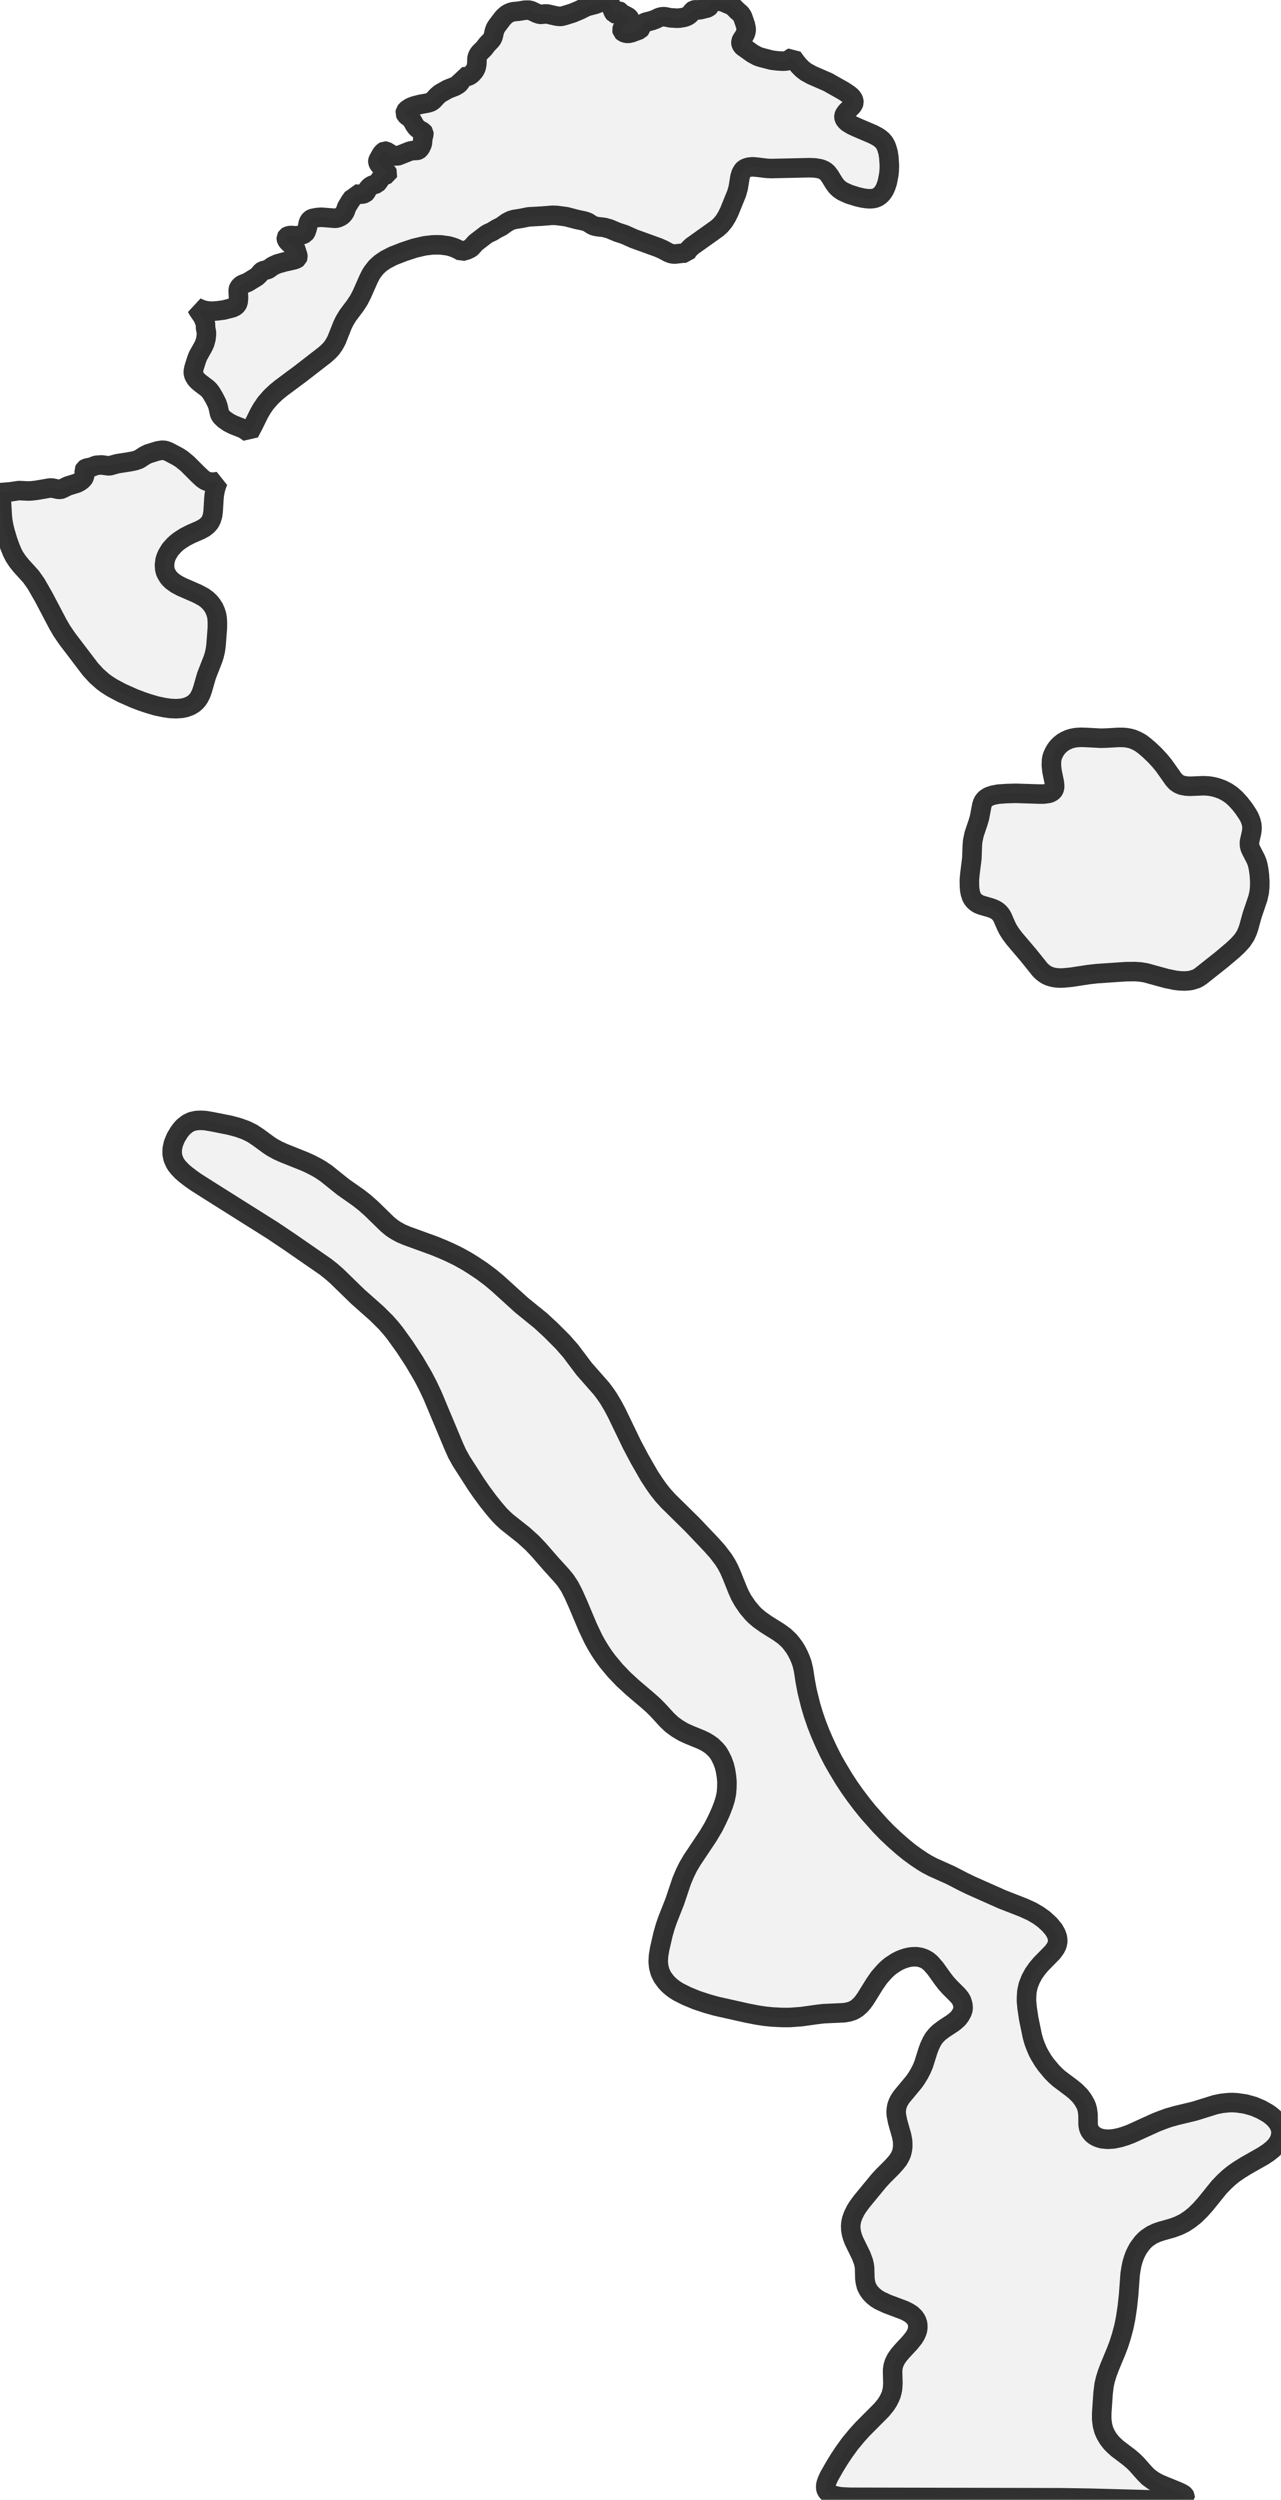 <?xml version="1.0" encoding="UTF-8" standalone="no"?>
<svg viewBox="0 0 131.185 256" xmlns="http://www.w3.org/2000/svg">
  <style>
    g.zone {
      fill: lightgray;
      stroke-width: 2;
      stroke-linecap: square;
      stroke-linejoin: bevel;
      stroke-miterlimit: 3;
      stroke-opacity: 0.8;
      stroke: black;
      fill-opacity: 0.3;
    }
  </style>
  <g class="zone" id="zone">
    <path d="M105.185,205.621 105.346,206.711 105.716,208.502 105.877,209.081 106.057,209.564 106.284,210.095 106.464,210.436 106.806,211.005 107.128,211.46 107.754,212.209 108.085,212.54 108.455,212.872 109.706,213.81 110.161,214.18 110.597,214.616 110.891,215.005 111.175,215.498 111.27,215.735 111.355,216.047 111.422,216.559 111.431,217.592 111.479,217.867 111.536,218.057 111.678,218.313 111.877,218.54 112.076,218.701 112.341,218.853 112.569,218.938 112.853,219.024 113.422,219.081 114.028,219.043 114.673,218.91 115.232,218.739 115.773,218.54 118.398,217.346 119.081,217.081 119.668,216.872 120.474,216.645 122.36,216.19 124.455,215.536 125.1,215.403 125.81,215.327 126.218,215.318 126.701,215.346 127.545,215.469 128.389,215.706 129.147,216.028 129.82,216.408 130.152,216.645 130.427,216.882 130.645,217.109 130.882,217.422 131.005,217.649 131.109,217.905 131.166,218.152 131.185,218.408 131.147,218.749 131.081,218.995 130.976,219.261 130.777,219.583 130.588,219.82 130.322,220.085 129.896,220.427 129.355,220.787 127.583,221.791 126.929,222.199 126.36,222.588 125.886,222.967 125.365,223.45 124.844,223.991 123.46,225.706 122.929,226.303 122.36,226.863 121.82,227.289 121.289,227.64 120.711,227.924 120.076,228.161 118.9,228.493 118.436,228.654 117.934,228.891 117.46,229.213 117.223,229.422 116.967,229.697 116.569,230.237 116.37,230.607 116.209,230.948 116.076,231.308 115.934,231.782 115.829,232.294 115.735,232.9 115.583,234.986 115.45,236.227 115.28,237.374 115.09,238.313 114.834,239.261 114.569,240.095 114.284,240.834 113.63,242.408 113.393,243.043 113.204,243.649 113.071,244.227 112.967,245.052 112.825,247.137 112.825,247.763 112.9,248.36 113.033,248.863 113.213,249.28 113.498,249.763 113.82,250.171 114.095,250.445 114.417,250.739 115.63,251.659 116.095,252.057 116.427,252.389 117.242,253.308 117.611,253.678 118.095,254.028 118.559,254.294 119.024,254.502 120.521,255.109 120.957,255.308 121.175,255.431 121.308,255.555 121.365,255.659 121.365,255.716 121.261,255.82 121.081,255.896 120.569,255.972 119.839,256 117.649,256 111.706,255.839 108.597,255.791 87.1,255.744 86.398,255.716 85.962,255.678 85.488,255.583 85.194,255.488 84.957,255.374 84.749,255.204 84.626,255.024 84.569,254.853 84.559,254.578 84.607,254.332 84.701,254.057 84.891,253.63 85.479,252.597 85.943,251.839 86.455,251.071 87.052,250.246 87.725,249.431 88.341,248.749 90.265,246.815 90.673,246.322 90.938,245.924 91.118,245.573 91.251,245.261 91.336,244.957 91.403,244.635 91.441,244.047 91.412,243.052 91.412,242.701 91.469,242.303 91.583,241.943 91.773,241.564 92.028,241.194 92.389,240.768 93.194,239.905 93.592,239.403 93.754,239.137 93.867,238.891 93.953,238.645 93.991,238.389 93.981,237.991 93.858,237.621 93.649,237.308 93.355,237.024 93.033,236.815 92.626,236.607 90.863,235.943 90.085,235.583 89.735,235.365 89.412,235.1 89.118,234.796 88.919,234.512 88.72,234.114 88.616,233.697 88.569,233.308 88.54,232.227 88.493,231.915 88.417,231.602 88.19,230.995 87.441,229.46 87.289,229.052 87.194,228.701 87.137,228.36 87.118,227.991 87.147,227.621 87.223,227.28 87.355,226.9 87.611,226.37 87.829,226.019 88.237,225.46 90,223.318 90.436,222.844 91.355,221.924 91.744,221.488 91.991,221.175 92.171,220.863 92.313,220.55 92.398,220.209 92.445,219.877 92.445,219.498 92.427,219.204 92.332,218.711 91.924,217.27 91.791,216.588 91.773,216.246 91.801,215.943 91.839,215.716 91.934,215.422 92.076,215.118 92.313,214.749 93.583,213.223 93.858,212.834 94.142,212.36 94.379,211.905 94.588,211.412 95.033,209.991 95.194,209.564 95.412,209.1 95.611,208.758 95.886,208.417 96.19,208.123 96.682,207.754 97.536,207.194 97.81,206.986 98.114,206.711 98.351,206.398 98.531,206.057 98.635,205.735 98.607,205.299 98.474,204.872 98.322,204.616 98.085,204.332 97.242,203.488 96.853,203.052 96.521,202.616 95.782,201.583 95.318,201.052 94.995,200.777 94.654,200.588 94.275,200.455 93.886,200.389 93.545,200.389 93.213,200.417 92.834,200.502 92.502,200.607 92.171,200.739 91.801,200.929 91.194,201.327 90.863,201.611 90.588,201.877 90.038,202.502 89.583,203.156 88.635,204.682 88.36,205.062 88.114,205.346 87.782,205.64 87.517,205.81 87.327,205.905 86.929,206.038 86.445,206.123 84.341,206.218 83.763,206.284 82.066,206.521 80.882,206.607 80.095,206.607 79.128,206.559 78.351,206.483 77.545,206.36 76.559,206.171 73.308,205.441 72.341,205.166 71.318,204.825 70.313,204.408 69.479,203.991 69.118,203.763 68.796,203.526 68.502,203.27 68.227,202.986 67.848,202.474 67.602,201.972 67.46,201.441 67.403,200.9 67.441,200.256 67.564,199.545 67.896,198.095 68.133,197.27 68.37,196.588 69.1,194.739 69.81,192.626 70.142,191.839 70.483,191.147 70.9,190.445 72.502,188.047 73.071,187.09 73.46,186.313 73.801,185.564 74.085,184.834 74.265,184.256 74.389,183.659 74.436,183.1 74.445,182.464 74.398,181.934 74.303,181.327 74.18,180.825 74,180.332 73.754,179.829 73.545,179.479 73.308,179.194 72.919,178.815 72.559,178.559 72.265,178.379 71.82,178.161 70.569,177.649 69.972,177.374 69.365,177.014 68.806,176.607 68.303,176.133 67.384,175.128 66.882,174.626 66.313,174.123 64.787,172.825 63.839,171.953 63.005,171.081 62.218,170.133 61.82,169.592 61.441,169.024 61.09,168.445 60.758,167.839 60.199,166.664 59.204,164.303 58.739,163.261 58.341,162.483 57.915,161.839 57.507,161.346 56.398,160.123 55.194,158.739 54.502,158.009 53.611,157.204 51.934,155.877 51.517,155.498 51.128,155.1 50.616,154.502 49.981,153.706 49.308,152.796 48.758,152 47.242,149.64 46.815,148.872 46.502,148.18 44.294,142.91 43.81,141.886 43.327,140.957 42.427,139.422 41.441,137.915 40.417,136.493 40,135.981 39.507,135.422 38.569,134.493 36.645,132.787 34.502,130.701 33.943,130.209 33.318,129.716 29.659,127.185 27.924,126.019 21.602,122.038 20.095,121.081 19.555,120.701 18.986,120.265 18.626,119.953 18.275,119.583 18.057,119.308 17.924,119.09 17.725,118.645 17.63,118.171 17.64,117.64 17.763,117.09 18.009,116.493 18.36,115.915 18.616,115.583 18.834,115.355 19.232,115.052 19.64,114.853 20.123,114.749 20.597,114.73 21.043,114.758 21.763,114.882 23.526,115.232 24.408,115.469 25.175,115.744 25.829,116.066 26.445,116.474 27.517,117.261 27.877,117.498 28.445,117.81 29.052,118.085 31.251,118.967 31.81,119.223 32.427,119.545 32.834,119.782 33.384,120.152 35.147,121.564 36.711,122.664 37.318,123.137 38.038,123.773 39.678,125.374 40.142,125.754 40.512,126 41.062,126.303 41.64,126.55 44.502,127.592 45.355,127.943 46.104,128.275 46.938,128.682 47.82,129.175 48.445,129.564 49.355,130.171 50.218,130.815 50.967,131.441 53.412,133.659 55.384,135.261 56.398,136.199 57.63,137.431 58.436,138.351 59.829,140.199 61.611,142.227 62.028,142.787 62.322,143.223 62.768,143.972 63.147,144.682 64.72,147.943 65.498,149.412 66.493,151.147 67.033,151.972 67.422,152.521 67.886,153.109 68.417,153.697 70.9,156.142 72.863,158.209 73.479,158.9 74.085,159.697 74.398,160.19 74.673,160.711 74.938,161.318 75.545,162.834 75.801,163.403 76.095,163.924 76.559,164.607 77.062,165.204 77.346,165.488 77.782,165.858 78.483,166.351 79.754,167.147 80.332,167.564 80.834,168.038 81.071,168.332 81.346,168.701 81.583,169.09 81.801,169.517 81.991,169.962 82.142,170.389 82.284,170.995 82.464,172.161 82.654,173.175 83.024,174.673 83.299,175.583 83.63,176.55 84,177.498 84.408,178.436 84.844,179.365 85.308,180.275 85.763,181.071 86.417,182.161 86.976,183.014 87.573,183.858 88.275,184.787 88.919,185.583 90.142,186.957 90.853,187.687 91.649,188.436 92.417,189.109 93.09,189.659 93.791,190.171 94.502,190.645 94.938,190.91 95.536,191.223 97.374,192.047 98.692,192.73 99.393,193.071 102.654,194.521 104.815,195.365 105.668,195.754 106.36,196.161 106.91,196.559 107.488,197.09 107.915,197.602 108.161,198.038 108.284,198.398 108.313,198.607 108.322,198.844 108.246,199.194 108.095,199.507 107.801,199.915 106.578,201.166 106.199,201.621 105.848,202.123 105.545,202.682 105.308,203.289 105.204,203.735 105.156,204 105.128,204.483 105.118,204.91 105.185,205.621Z"/>
    <path d="M128.218,84.825 128.18,85.213 127.962,86.18 127.953,86.351 127.962,86.597 128.019,86.825 128.104,87.024 128.607,88 128.739,88.332 128.825,88.654 128.91,89.109 128.976,89.649 129.014,90.294 129.005,90.834 128.957,91.355 128.825,91.962 128.227,93.725 127.886,94.967 127.754,95.355 127.536,95.839 127.204,96.332 126.739,96.844 126.218,97.327 125.118,98.256 122.967,99.962 122.739,100.114 122.512,100.237 122.019,100.389 121.744,100.436 121.308,100.464 120.806,100.445 120.341,100.389 119.46,100.209 117.355,99.63 116.796,99.536 116.227,99.498 115.318,99.507 112.351,99.706 111.507,99.801 109.706,100.076 108.9,100.152 108.483,100.161 108.133,100.133 107.81,100.076 107.479,99.981 107.223,99.867 106.976,99.716 106.749,99.536 106.512,99.308 105.365,97.877 103.886,96.133 103.536,95.668 103.251,95.232 103.043,94.825 102.654,93.924 102.512,93.687 102.341,93.479 102.104,93.27 101.791,93.1 101.469,92.976 100.521,92.701 100.227,92.588 100.009,92.455 99.791,92.275 99.621,92.076 99.479,91.81 99.374,91.479 99.308,91.128 99.28,90.787 99.27,90.114 99.327,89.488 99.526,87.905 99.573,86.607 99.611,86.133 99.763,85.412 100.161,84.237 100.303,83.754 100.55,82.455 100.616,82.246 100.73,82.019 100.929,81.791 101.27,81.573 101.697,81.431 102.237,81.327 103.062,81.27 104.028,81.242 106.398,81.318 106.882,81.318 107.384,81.251 107.555,81.194 107.706,81.109 107.839,81.005 107.924,80.882 107.991,80.711 108.009,80.521 107.972,80.133 107.735,78.986 107.668,78.379 107.687,77.829 107.744,77.545 107.829,77.308 107.972,77.005 108.133,76.739 108.322,76.493 108.569,76.246 108.834,76.038 109.1,75.877 109.479,75.706 109.782,75.611 110.19,75.536 110.626,75.507 111.147,75.517 112.758,75.602 113.355,75.583 114.502,75.517 114.986,75.517 115.336,75.545 115.706,75.611 116.038,75.706 116.445,75.886 116.834,76.104 117.175,76.36 117.687,76.796 118.237,77.318 118.758,77.877 119.194,78.408 120.19,79.82 120.445,80.095 120.739,80.294 121.033,80.417 121.488,80.502 121.905,80.521 123.261,80.464 123.782,80.493 124.246,80.569 124.701,80.692 125.204,80.882 125.687,81.137 126.104,81.422 126.512,81.782 126.957,82.265 127.365,82.787 127.754,83.365 127.943,83.697 128.104,84.095 128.199,84.493 128.218,84.825Z"/>
    <path d="M22.133,49.829 22.028,50.227 21.943,50.682 21.905,51.1 21.829,52.351 21.773,52.787 21.649,53.194 21.488,53.507 21.242,53.791 20.919,54.047 20.521,54.265 19.526,54.701 18.938,55.005 18.436,55.327 18.133,55.555 17.858,55.801 17.431,56.275 17.118,56.796 17.014,57.033 16.91,57.346 16.844,57.848 16.872,58.265 16.938,58.54 17.014,58.72 17.232,59.09 17.412,59.299 17.621,59.498 18.038,59.801 18.55,60.076 20.237,60.815 20.853,61.147 21.213,61.412 21.498,61.687 21.725,61.972 21.915,62.275 22.066,62.616 22.18,62.976 22.237,63.299 22.265,63.82 22.256,64.351 22.123,66.095 22.047,66.635 21.924,67.147 21.81,67.498 21.147,69.194 20.739,70.616 20.588,71.043 20.389,71.441 20.237,71.659 20.057,71.867 19.829,72.066 19.488,72.275 19.014,72.455 18.588,72.54 18.047,72.578 17.412,72.55 16.834,72.464 16.047,72.303 15.27,72.076 14.502,71.82 13.735,71.526 12.493,70.976 11.479,70.436 10.929,70.085 10.531,69.791 9.877,69.213 9.261,68.54 6.882,65.412 6.332,64.607 5.924,63.905 4.474,61.147 3.697,59.791 3.175,59.052 2.152,57.924 1.782,57.46 1.469,56.986 1.242,56.54 1.024,56 0.796,55.365 0.531,54.483 0.389,53.915 0.294,53.393 0.237,52.91 0.142,51.261 0,50.455 1.062,50.37 1.934,50.237 2.919,50.284 3.261,50.265 3.801,50.199 5.118,49.972 5.365,49.981 5.981,50.114 6.199,50.114 6.322,50.076 6.938,49.773 7.886,49.479 8.152,49.336 8.37,49.185 8.54,49.005 8.645,48.834 8.673,48.645 8.616,48.171 8.682,48.038 8.806,47.953 9.431,47.82 9.754,47.678 9.924,47.64 10.417,47.611 11.033,47.697 11.232,47.706 12.009,47.488 13.28,47.289 13.81,47.185 14.227,47.043 14.825,46.654 15.166,46.483 16.133,46.18 16.588,46.104 16.882,46.123 17.213,46.237 18.171,46.739 18.578,46.995 19.175,47.479 20.275,48.578 20.73,49.005 20.995,49.194 21.223,49.299 21.602,49.374 21.886,49.374 22.322,49.318 22.133,49.829Z"/>
    <path d="M19.972,37.327 20.152,36.768 20.284,36.436 20.815,35.488 20.967,35.156 21.09,34.711 21.137,34.294 21.137,34.028 21.052,33.573 21.043,33.175 20.986,32.986 20.777,32.483 20.265,31.725 20.123,31.469 20.578,31.678 20.957,31.791 21.403,31.858 21.839,31.867 22.284,31.829 22.929,31.744 23.81,31.517 24.085,31.384 24.256,31.223 24.379,30.995 24.427,30.521 24.389,29.668 24.464,29.46 24.654,29.242 24.825,29.128 25.355,28.919 26.284,28.351 26.502,28.152 26.777,27.82 26.91,27.735 27.412,27.602 27.526,27.545 27.924,27.251 28.398,27.033 29.1,26.834 30.114,26.607 30.351,26.521 30.474,26.427 30.512,26.322 30.502,26.18 30.265,25.441 30.123,25.261 29.725,24.986 29.45,24.711 29.355,24.569 29.318,24.445 29.318,24.332 29.374,24.237 29.479,24.171 29.678,24.123 29.858,24.114 30.284,24.152 30.645,24.114 31.005,24.019 31.213,23.915 31.308,23.791 31.374,23.649 31.479,23.308 31.573,22.844 31.64,22.673 31.782,22.483 31.981,22.37 32.502,22.275 32.919,22.246 34.36,22.36 34.578,22.313 34.938,22.152 35.118,21.991 35.27,21.801 35.365,21.611 35.507,21.204 35.867,20.607 36.171,20.19 36.246,20.019 36.275,19.858 36.531,19.896 36.882,19.886 37.166,19.867 37.374,19.801 37.46,19.716 37.678,19.336 37.905,19.09 38.123,18.967 38.588,18.806 38.701,18.682 38.995,18.256 39.118,18.123 39.327,17.981 39.697,17.839 39.716,17.782 39.678,17.706 39.175,17.156 38.948,16.986 38.825,16.853 38.749,16.73 38.692,16.588 38.692,16.493 38.73,16.37 39.071,15.763 39.261,15.545 39.403,15.469 39.536,15.479 40.161,15.858 40.445,15.953 40.664,15.981 40.825,15.934 42,15.469 42.256,15.422 42.73,15.403 42.844,15.365 42.929,15.299 43.09,15.081 43.251,14.72 43.308,14.123 43.412,13.735 43.403,13.602 43.336,13.507 42.882,13.251 42.654,13.062 42.455,12.787 42.227,12.379 42.123,12.218 42.019,12.114 41.687,11.867 41.564,11.754 41.488,11.583 41.517,11.422 41.63,11.28 41.801,11.147 42.028,11.005 42.246,10.91 42.531,10.815 43.071,10.682 43.754,10.559 43.991,10.493 44.19,10.408 44.379,10.256 44.787,9.82 45.062,9.583 45.848,9.137 46.616,8.834 46.948,8.635 47.081,8.493 47.223,8.284 47.28,8.057 47.28,7.858 47.564,7.877 47.905,7.82 48.123,7.725 48.313,7.573 48.588,7.27 48.758,6.948 48.834,6.54 48.844,5.981 48.891,5.791 49.005,5.555 49.156,5.365 49.555,4.976 49.896,4.531 50.256,4.161 50.389,3.991 50.502,3.754 50.626,3.194 50.739,2.891 50.9,2.635 51.431,1.934 51.621,1.716 51.905,1.469 52.123,1.346 52.351,1.251 52.597,1.194 53.118,1.147 53.744,1.043 54.123,1.033 54.379,1.081 54.948,1.355 55.261,1.46 55.403,1.469 55.81,1.431 56.047,1.431 56.967,1.64 57.27,1.678 57.479,1.678 57.82,1.592 58.664,1.327 59.422,1.005 59.886,0.768 60.19,0.645 60.929,0.455 61.555,0.218 62.256,0.057 62.332,0 62.303,0.047 62.37,0.133 62.55,0.512 62.758,1.109 62.853,1.289 62.938,1.403 63.024,1.431 63.1,1.403 63.204,1.27 63.242,1.1 63.346,1.09 63.422,1.137 63.649,1.374 64.275,1.697 64.398,1.791 64.483,1.886 64.512,1.962 64.493,2.047 64.303,2.227 64.152,2.474 63.829,2.711 63.744,2.863 63.687,3.062 63.716,3.194 63.839,3.308 64.057,3.393 64.313,3.431 64.664,3.355 65.507,3.043 65.611,2.919 65.687,2.654 65.744,2.531 65.829,2.436 65.962,2.341 66.18,2.256 66.749,2.114 67.128,1.972 67.517,1.782 67.801,1.716 68.038,1.706 68.682,1.829 69.365,1.867 69.63,1.848 70.028,1.782 70.322,1.687 70.55,1.555 70.711,1.403 70.929,1.109 71.043,1.033 71.175,1.005 71.507,1.014 71.706,0.995 72.37,0.834 72.54,0.768 72.682,0.635 72.815,0.209 72.872,0.133 72.948,0.085 73.052,0.057 73.204,0.057 73.555,0.123 73.858,0.152 74.028,0.19 74.863,0.55 75.071,0.673 75.517,1.118 75.867,1.422 76.047,1.706 76.332,2.531 76.417,2.948 76.408,3.185 76.332,3.45 76.18,3.735 75.943,4.085 75.877,4.265 75.877,4.408 75.905,4.531 76,4.692 76.095,4.787 77.081,5.488 77.592,5.763 77.962,5.886 79.033,6.161 79.649,6.237 80.199,6.265 80.55,6.246 80.758,6.171 81.043,5.934 81.166,5.877 81.517,6.36 81.839,6.749 82.18,7.09 82.54,7.365 83.147,7.697 84.777,8.408 86.389,9.318 86.891,9.649 87.137,9.848 87.336,10.076 87.431,10.294 87.45,10.502 87.393,10.673 87.261,10.863 86.682,11.441 86.493,11.697 86.436,11.839 86.427,11.991 86.455,12.133 86.54,12.275 86.664,12.417 86.806,12.55 87.261,12.825 87.754,13.052 89.393,13.754 89.81,13.972 90.066,14.133 90.341,14.36 90.559,14.616 90.73,14.929 90.834,15.213 90.948,15.611 91.024,16.095 91.081,16.957 91.062,17.469 91.024,17.867 90.872,18.654 90.73,19.09 90.616,19.355 90.474,19.611 90.294,19.848 90.085,20.047 89.867,20.19 89.611,20.294 89.365,20.341 89.062,20.36 88.692,20.332 88.313,20.275 87.82,20.161 86.967,19.896 86.294,19.592 85.943,19.355 85.659,19.081 85.403,18.73 84.995,18.057 84.739,17.716 84.578,17.573 84.398,17.45 84.19,17.355 83.962,17.28 83.441,17.194 82.863,17.175 79.005,17.261 78.54,17.242 77.507,17.118 77.081,17.081 76.673,17.118 76.36,17.223 76.19,17.327 76.076,17.441 75.896,17.744 75.782,18.114 75.602,19.223 75.441,19.801 74.673,21.697 74.417,22.209 74.133,22.664 73.81,23.052 73.46,23.374 70.863,25.223 70.55,25.526 70.408,25.716 70.284,25.924 70.019,25.915 69.118,26.019 68.929,26.009 68.73,25.972 68.455,25.867 67.877,25.555 67.393,25.346 64.882,24.436 63.953,24.019 63.223,23.782 62.417,23.441 61.867,23.289 61.185,23.213 60.844,23.137 60.635,23.043 60.19,22.758 59.839,22.635 59.071,22.474 57.981,22.19 57.033,22.066 56.569,22.047 55.498,22.133 54.133,22.209 53.384,22.36 52.664,22.474 52.332,22.569 51.924,22.777 51.327,23.204 50.882,23.422 50.408,23.716 49.972,23.915 49.773,24.038 48.701,24.863 48.294,25.327 48.161,25.431 47.81,25.602 47.28,25.754 47.005,25.592 46.607,25.403 46.294,25.289 45.924,25.185 45.175,25.081 44.73,25.071 44.284,25.081 43.488,25.175 42.464,25.412 41.318,25.791 40.227,26.218 39.479,26.607 38.967,26.957 38.54,27.346 38.152,27.839 37.972,28.123 37.744,28.578 37.052,30.142 36.749,30.73 36.37,31.308 35.621,32.303 35.289,32.853 35.081,33.28 34.464,34.834 34.218,35.289 33.943,35.678 33.668,35.972 33.27,36.332 30.749,38.284 28.787,39.744 28.265,40.171 27.763,40.645 27.213,41.27 26.806,41.867 26.531,42.351 25.943,43.545 25.526,44.332 25.204,44.095 24.9,43.905 23.915,43.517 23.441,43.28 22.957,42.948 22.654,42.654 22.559,42.512 22.483,42.341 22.322,41.611 22.199,41.27 21.924,40.73 21.621,40.218 21.441,39.981 21.242,39.782 20.483,39.204 20.246,38.995 20.057,38.787 19.886,38.502 19.81,38.294 19.791,38.076 19.848,37.744 19.972,37.327Z"/>
  </g>
</svg>